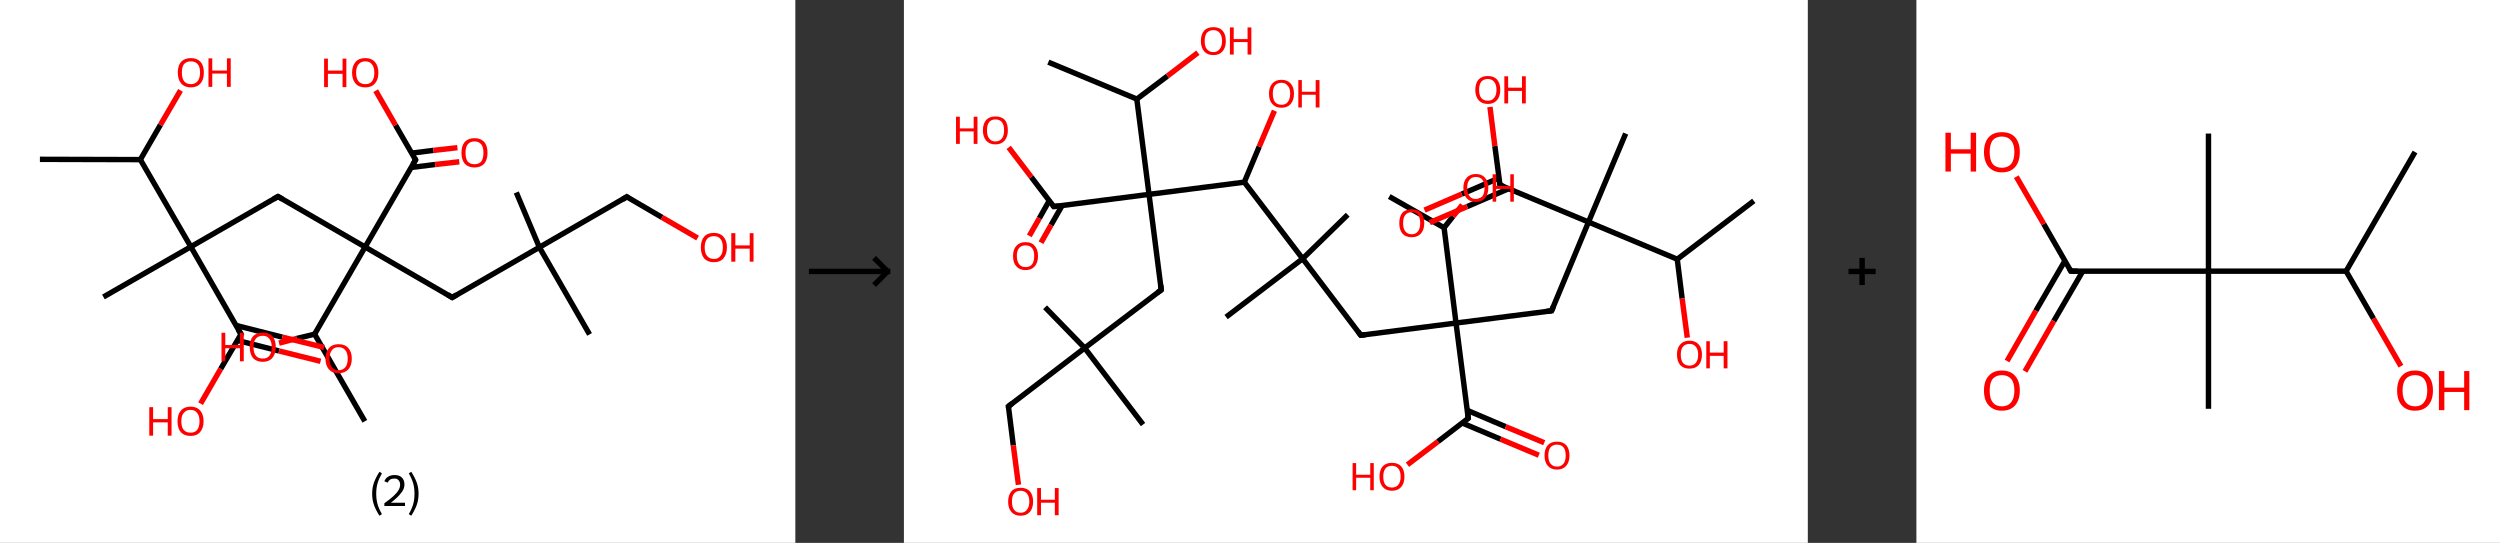 <?xml version='1.0' encoding='ASCII' standalone='yes'?>
<svg xmlns="http://www.w3.org/2000/svg" xmlns:xlink="http://www.w3.org/1999/xlink" version="1.1" width="921.0px" viewBox="0 0 921.0 200.0" height="200.0px">
  <rect x="0" y="0" width="921.0" height="200.0" fill="#333333" stroke="none"/>
  <g>
    <g transform="translate(0, 0) scale(1 1) "><!-- END OF HEADER -->
<rect style="opacity:1.0;fill:#FFFFFF;stroke:none" width="293.0" height="200.0" x="0.0" y="0.0"> </rect>
<path class="bond-0 atom-0 atom-1" d="M 14.7,58.7 L 51.7,58.8" style="fill:none;fill-rule:evenodd;stroke:#000000;stroke-width:2.0px;stroke-linecap:butt;stroke-linejoin:miter;stroke-opacity:1"/>
<path class="bond-1 atom-1 atom-2" d="M 51.7,58.8 L 59.1,46.0" style="fill:none;fill-rule:evenodd;stroke:#000000;stroke-width:2.0px;stroke-linecap:butt;stroke-linejoin:miter;stroke-opacity:1"/>
<path class="bond-1 atom-1 atom-2" d="M 59.1,46.0 L 66.5,33.3" style="fill:none;fill-rule:evenodd;stroke:#FF0000;stroke-width:2.0px;stroke-linecap:butt;stroke-linejoin:miter;stroke-opacity:1"/>
<path class="bond-2 atom-1 atom-3" d="M 51.7,58.8 L 70.3,90.9" style="fill:none;fill-rule:evenodd;stroke:#000000;stroke-width:2.0px;stroke-linecap:butt;stroke-linejoin:miter;stroke-opacity:1"/>
<path class="bond-3 atom-3 atom-4" d="M 70.3,90.9 L 38.1,109.4" style="fill:none;fill-rule:evenodd;stroke:#000000;stroke-width:2.0px;stroke-linecap:butt;stroke-linejoin:miter;stroke-opacity:1"/>
<path class="bond-4 atom-3 atom-5" d="M 70.3,90.9 L 102.4,72.4" style="fill:none;fill-rule:evenodd;stroke:#000000;stroke-width:2.0px;stroke-linecap:butt;stroke-linejoin:miter;stroke-opacity:1"/>
<path class="bond-5 atom-5 atom-6" d="M 102.4,72.4 L 134.5,91.0" style="fill:none;fill-rule:evenodd;stroke:#000000;stroke-width:2.0px;stroke-linecap:butt;stroke-linejoin:miter;stroke-opacity:1"/>
<path class="bond-6 atom-6 atom-7" d="M 134.5,91.0 L 166.6,109.6" style="fill:none;fill-rule:evenodd;stroke:#000000;stroke-width:2.0px;stroke-linecap:butt;stroke-linejoin:miter;stroke-opacity:1"/>
<path class="bond-7 atom-7 atom-8" d="M 166.6,109.6 L 198.7,91.1" style="fill:none;fill-rule:evenodd;stroke:#000000;stroke-width:2.0px;stroke-linecap:butt;stroke-linejoin:miter;stroke-opacity:1"/>
<path class="bond-8 atom-8 atom-9" d="M 198.7,91.1 L 190.2,70.9" style="fill:none;fill-rule:evenodd;stroke:#000000;stroke-width:2.0px;stroke-linecap:butt;stroke-linejoin:miter;stroke-opacity:1"/>
<path class="bond-9 atom-8 atom-10" d="M 198.7,91.1 L 217.2,123.2" style="fill:none;fill-rule:evenodd;stroke:#000000;stroke-width:2.0px;stroke-linecap:butt;stroke-linejoin:miter;stroke-opacity:1"/>
<path class="bond-10 atom-8 atom-11" d="M 198.7,91.1 L 230.9,72.5" style="fill:none;fill-rule:evenodd;stroke:#000000;stroke-width:2.0px;stroke-linecap:butt;stroke-linejoin:miter;stroke-opacity:1"/>
<path class="bond-11 atom-11 atom-12" d="M 230.9,72.5 L 243.9,80.1" style="fill:none;fill-rule:evenodd;stroke:#000000;stroke-width:2.0px;stroke-linecap:butt;stroke-linejoin:miter;stroke-opacity:1"/>
<path class="bond-11 atom-11 atom-12" d="M 243.9,80.1 L 257.0,87.7" style="fill:none;fill-rule:evenodd;stroke:#FF0000;stroke-width:2.0px;stroke-linecap:butt;stroke-linejoin:miter;stroke-opacity:1"/>
<path class="bond-12 atom-6 atom-13" d="M 134.5,91.0 L 153.1,58.9" style="fill:none;fill-rule:evenodd;stroke:#000000;stroke-width:2.0px;stroke-linecap:butt;stroke-linejoin:miter;stroke-opacity:1"/>
<path class="bond-13 atom-13 atom-14" d="M 151.4,61.7 L 160.3,60.6" style="fill:none;fill-rule:evenodd;stroke:#000000;stroke-width:2.0px;stroke-linecap:butt;stroke-linejoin:miter;stroke-opacity:1"/>
<path class="bond-13 atom-13 atom-14" d="M 160.3,60.6 L 169.2,59.6" style="fill:none;fill-rule:evenodd;stroke:#FF0000;stroke-width:2.0px;stroke-linecap:butt;stroke-linejoin:miter;stroke-opacity:1"/>
<path class="bond-13 atom-13 atom-14" d="M 151.7,56.4 L 159.7,55.4" style="fill:none;fill-rule:evenodd;stroke:#000000;stroke-width:2.0px;stroke-linecap:butt;stroke-linejoin:miter;stroke-opacity:1"/>
<path class="bond-13 atom-13 atom-14" d="M 159.7,55.4 L 168.5,54.4" style="fill:none;fill-rule:evenodd;stroke:#FF0000;stroke-width:2.0px;stroke-linecap:butt;stroke-linejoin:miter;stroke-opacity:1"/>
<path class="bond-14 atom-13 atom-15" d="M 153.1,58.9 L 145.7,46.1" style="fill:none;fill-rule:evenodd;stroke:#000000;stroke-width:2.0px;stroke-linecap:butt;stroke-linejoin:miter;stroke-opacity:1"/>
<path class="bond-14 atom-13 atom-15" d="M 145.7,46.1 L 138.4,33.4" style="fill:none;fill-rule:evenodd;stroke:#FF0000;stroke-width:2.0px;stroke-linecap:butt;stroke-linejoin:miter;stroke-opacity:1"/>
<path class="bond-15 atom-6 atom-16" d="M 134.5,91.0 L 115.9,123.1" style="fill:none;fill-rule:evenodd;stroke:#000000;stroke-width:2.0px;stroke-linecap:butt;stroke-linejoin:miter;stroke-opacity:1"/>
<path class="bond-16 atom-16 atom-17" d="M 115.9,123.1 L 134.4,155.2" style="fill:none;fill-rule:evenodd;stroke:#000000;stroke-width:2.0px;stroke-linecap:butt;stroke-linejoin:miter;stroke-opacity:1"/>
<path class="bond-17 atom-16 atom-18" d="M 115.9,123.1 L 109.3,124.7" style="fill:none;fill-rule:evenodd;stroke:#000000;stroke-width:2.0px;stroke-linecap:butt;stroke-linejoin:miter;stroke-opacity:1"/>
<path class="bond-17 atom-16 atom-18" d="M 109.3,124.7 L 102.8,126.4" style="fill:none;fill-rule:evenodd;stroke:#FF0000;stroke-width:2.0px;stroke-linecap:butt;stroke-linejoin:miter;stroke-opacity:1"/>
<path class="bond-18 atom-3 atom-19" d="M 70.3,90.9 L 88.8,123.1" style="fill:none;fill-rule:evenodd;stroke:#000000;stroke-width:2.0px;stroke-linecap:butt;stroke-linejoin:miter;stroke-opacity:1"/>
<path class="bond-19 atom-19 atom-20" d="M 87.4,125.4 L 102.8,129.3" style="fill:none;fill-rule:evenodd;stroke:#000000;stroke-width:2.0px;stroke-linecap:butt;stroke-linejoin:miter;stroke-opacity:1"/>
<path class="bond-19 atom-19 atom-20" d="M 102.8,129.3 L 118.1,133.1" style="fill:none;fill-rule:evenodd;stroke:#FF0000;stroke-width:2.0px;stroke-linecap:butt;stroke-linejoin:miter;stroke-opacity:1"/>
<path class="bond-19 atom-19 atom-20" d="M 87.0,119.9 L 104.0,124.2" style="fill:none;fill-rule:evenodd;stroke:#000000;stroke-width:2.0px;stroke-linecap:butt;stroke-linejoin:miter;stroke-opacity:1"/>
<path class="bond-19 atom-19 atom-20" d="M 104.0,124.2 L 119.4,128.0" style="fill:none;fill-rule:evenodd;stroke:#FF0000;stroke-width:2.0px;stroke-linecap:butt;stroke-linejoin:miter;stroke-opacity:1"/>
<path class="bond-20 atom-19 atom-21" d="M 88.8,123.1 L 81.3,135.9" style="fill:none;fill-rule:evenodd;stroke:#000000;stroke-width:2.0px;stroke-linecap:butt;stroke-linejoin:miter;stroke-opacity:1"/>
<path class="bond-20 atom-19 atom-21" d="M 81.3,135.9 L 73.9,148.7" style="fill:none;fill-rule:evenodd;stroke:#FF0000;stroke-width:2.0px;stroke-linecap:butt;stroke-linejoin:miter;stroke-opacity:1"/>
<path d="M 100.8,73.3 L 102.4,72.4 L 104.0,73.3" style="fill:none;stroke:#000000;stroke-width:2.0px;stroke-linecap:butt;stroke-linejoin:miter;stroke-opacity:1;"/>
<path d="M 165.0,108.6 L 166.6,109.6 L 168.2,108.6" style="fill:none;stroke:#000000;stroke-width:2.0px;stroke-linecap:butt;stroke-linejoin:miter;stroke-opacity:1;"/>
<path d="M 229.3,73.5 L 230.9,72.5 L 231.5,72.9" style="fill:none;stroke:#000000;stroke-width:2.0px;stroke-linecap:butt;stroke-linejoin:miter;stroke-opacity:1;"/>
<path d="M 152.1,60.5 L 153.1,58.9 L 152.7,58.2" style="fill:none;stroke:#000000;stroke-width:2.0px;stroke-linecap:butt;stroke-linejoin:miter;stroke-opacity:1;"/>
<path d="M 87.8,121.5 L 88.8,123.1 L 88.4,123.7" style="fill:none;stroke:#000000;stroke-width:2.0px;stroke-linecap:butt;stroke-linejoin:miter;stroke-opacity:1;"/>
<path class="atom-2" d="M 65.5 26.7 Q 65.5 24.2, 66.7 22.8 Q 68.0 21.4, 70.3 21.4 Q 72.6 21.4, 73.9 22.8 Q 75.1 24.2, 75.1 26.7 Q 75.1 29.3, 73.9 30.7 Q 72.6 32.2, 70.3 32.2 Q 68.0 32.2, 66.7 30.7 Q 65.5 29.3, 65.5 26.7 M 70.3 31.0 Q 71.9 31.0, 72.8 29.9 Q 73.7 28.8, 73.7 26.7 Q 73.7 24.6, 72.8 23.6 Q 71.9 22.6, 70.3 22.6 Q 68.7 22.6, 67.8 23.6 Q 67.0 24.6, 67.0 26.7 Q 67.0 28.8, 67.8 29.9 Q 68.7 31.0, 70.3 31.0 " fill="#FF0000"/>
<path class="atom-2" d="M 76.8 21.5 L 78.2 21.5 L 78.2 26.0 L 83.6 26.0 L 83.6 21.5 L 85.0 21.5 L 85.0 32.0 L 83.6 32.0 L 83.6 27.1 L 78.2 27.1 L 78.2 32.0 L 76.8 32.0 L 76.8 21.5 " fill="#FF0000"/>
<path class="atom-12" d="M 258.2 91.1 Q 258.2 88.6, 259.4 87.2 Q 260.6 85.8, 263.0 85.8 Q 265.3 85.8, 266.5 87.2 Q 267.8 88.6, 267.8 91.1 Q 267.8 93.7, 266.5 95.2 Q 265.3 96.6, 263.0 96.6 Q 260.7 96.6, 259.4 95.2 Q 258.2 93.7, 258.2 91.1 M 263.0 95.4 Q 264.6 95.4, 265.4 94.3 Q 266.3 93.3, 266.3 91.1 Q 266.3 89.1, 265.4 88.0 Q 264.6 87.0, 263.0 87.0 Q 261.4 87.0, 260.5 88.0 Q 259.6 89.1, 259.6 91.1 Q 259.6 93.3, 260.5 94.3 Q 261.4 95.4, 263.0 95.4 " fill="#FF0000"/>
<path class="atom-12" d="M 269.4 85.9 L 270.9 85.9 L 270.9 90.4 L 276.2 90.4 L 276.2 85.9 L 277.6 85.9 L 277.6 96.4 L 276.2 96.4 L 276.2 91.6 L 270.9 91.6 L 270.9 96.4 L 269.4 96.4 L 269.4 85.9 " fill="#FF0000"/>
<path class="atom-14" d="M 170.0 56.3 Q 170.0 53.7, 171.2 52.3 Q 172.5 50.9, 174.8 50.9 Q 177.1 50.9, 178.4 52.3 Q 179.6 53.7, 179.6 56.3 Q 179.6 58.8, 178.4 60.3 Q 177.1 61.7, 174.8 61.7 Q 172.5 61.7, 171.2 60.3 Q 170.0 58.8, 170.0 56.3 M 174.8 60.5 Q 176.4 60.5, 177.3 59.5 Q 178.1 58.4, 178.1 56.3 Q 178.1 54.2, 177.3 53.2 Q 176.4 52.1, 174.8 52.1 Q 173.2 52.1, 172.3 53.2 Q 171.5 54.2, 171.5 56.3 Q 171.5 58.4, 172.3 59.5 Q 173.2 60.5, 174.8 60.5 " fill="#FF0000"/>
<path class="atom-15" d="M 119.4 21.6 L 120.8 21.6 L 120.8 26.0 L 126.2 26.0 L 126.2 21.6 L 127.6 21.6 L 127.6 32.1 L 126.2 32.1 L 126.2 27.2 L 120.8 27.2 L 120.8 32.1 L 119.4 32.1 L 119.4 21.6 " fill="#FF0000"/>
<path class="atom-15" d="M 129.7 26.8 Q 129.7 24.3, 131.0 22.8 Q 132.2 21.4, 134.6 21.4 Q 136.9 21.4, 138.1 22.8 Q 139.4 24.3, 139.4 26.8 Q 139.4 29.3, 138.1 30.8 Q 136.9 32.2, 134.6 32.2 Q 132.2 32.2, 131.0 30.8 Q 129.7 29.3, 129.7 26.8 M 134.6 31.0 Q 136.2 31.0, 137.0 30.0 Q 137.9 28.9, 137.9 26.8 Q 137.9 24.7, 137.0 23.7 Q 136.2 22.6, 134.6 22.6 Q 133.0 22.6, 132.1 23.7 Q 131.2 24.7, 131.2 26.8 Q 131.2 28.9, 132.1 30.0 Q 133.0 31.0, 134.6 31.0 " fill="#FF0000"/>
<path class="atom-18" d="M 81.6 122.6 L 83.0 122.6 L 83.0 127.1 L 88.4 127.1 L 88.4 122.6 L 89.8 122.6 L 89.8 133.1 L 88.4 133.1 L 88.4 128.3 L 83.0 128.3 L 83.0 133.1 L 81.6 133.1 L 81.6 122.6 " fill="#FF0000"/>
<path class="atom-18" d="M 92.0 127.9 Q 92.0 125.3, 93.2 123.9 Q 94.5 122.5, 96.8 122.5 Q 99.1 122.5, 100.4 123.9 Q 101.6 125.3, 101.6 127.9 Q 101.6 130.4, 100.3 131.9 Q 99.1 133.3, 96.8 133.3 Q 94.5 133.3, 93.2 131.9 Q 92.0 130.4, 92.0 127.9 M 96.8 132.1 Q 98.4 132.1, 99.2 131.1 Q 100.1 130.0, 100.1 127.9 Q 100.1 125.8, 99.2 124.8 Q 98.4 123.7, 96.8 123.7 Q 95.2 123.7, 94.3 124.7 Q 93.4 125.8, 93.4 127.9 Q 93.4 130.0, 94.3 131.1 Q 95.2 132.1, 96.8 132.1 " fill="#FF0000"/>
<path class="atom-20" d="M 119.9 132.1 Q 119.9 129.6, 121.2 128.2 Q 122.4 126.8, 124.7 126.8 Q 127.1 126.8, 128.3 128.2 Q 129.6 129.6, 129.6 132.1 Q 129.6 134.7, 128.3 136.1 Q 127.0 137.5, 124.7 137.5 Q 122.4 137.5, 121.2 136.1 Q 119.9 134.7, 119.9 132.1 M 124.7 136.4 Q 126.3 136.4, 127.2 135.3 Q 128.1 134.2, 128.1 132.1 Q 128.1 130.0, 127.2 129.0 Q 126.3 127.9, 124.7 127.9 Q 123.1 127.9, 122.3 129.0 Q 121.4 130.0, 121.4 132.1 Q 121.4 134.2, 122.3 135.3 Q 123.1 136.4, 124.7 136.4 " fill="#FF0000"/>
<path class="atom-21" d="M 55.0 150.0 L 56.4 150.0 L 56.4 154.4 L 61.8 154.4 L 61.8 150.0 L 63.2 150.0 L 63.2 160.5 L 61.8 160.5 L 61.8 155.6 L 56.4 155.6 L 56.4 160.5 L 55.0 160.5 L 55.0 150.0 " fill="#FF0000"/>
<path class="atom-21" d="M 65.4 155.2 Q 65.4 152.7, 66.6 151.3 Q 67.9 149.8, 70.2 149.8 Q 72.5 149.8, 73.8 151.3 Q 75.0 152.7, 75.0 155.2 Q 75.0 157.7, 73.7 159.2 Q 72.5 160.6, 70.2 160.6 Q 67.9 160.6, 66.6 159.2 Q 65.4 157.8, 65.4 155.2 M 70.2 159.4 Q 71.8 159.4, 72.6 158.4 Q 73.5 157.3, 73.5 155.2 Q 73.5 153.1, 72.6 152.1 Q 71.8 151.0, 70.2 151.0 Q 68.6 151.0, 67.7 152.1 Q 66.8 153.1, 66.8 155.2 Q 66.8 157.3, 67.7 158.4 Q 68.6 159.4, 70.2 159.4 " fill="#FF0000"/>
<path class="legend" d="M 137.1 181.9 Q 137.1 179.6, 137.8 177.7 Q 138.5 175.8, 139.8 173.8 L 140.7 174.4 Q 139.6 176.3, 139.1 178.0 Q 138.6 179.7, 138.6 181.9 Q 138.6 184.0, 139.1 185.8 Q 139.6 187.5, 140.7 189.4 L 139.8 190.0 Q 138.5 188.0, 137.8 186.1 Q 137.1 184.2, 137.1 181.9 " fill="#000000"/>
<path class="legend" d="M 141.6 177.3 Q 142.0 176.2, 143.0 175.6 Q 144.0 175.0, 145.4 175.0 Q 147.1 175.0, 148.0 175.9 Q 149.0 176.8, 149.0 178.5 Q 149.0 180.2, 147.7 181.7 Q 146.5 183.3, 144.0 185.2 L 149.2 185.2 L 149.2 186.4 L 141.6 186.4 L 141.6 185.4 Q 143.7 183.9, 144.9 182.8 Q 146.2 181.6, 146.8 180.6 Q 147.4 179.6, 147.4 178.6 Q 147.4 177.5, 146.8 176.9 Q 146.3 176.3, 145.4 176.3 Q 144.4 176.3, 143.8 176.6 Q 143.2 177.0, 142.8 177.8 L 141.6 177.3 " fill="#000000"/>
<path class="legend" d="M 154.2 181.9 Q 154.2 184.2, 153.5 186.1 Q 152.8 188.0, 151.5 190.0 L 150.6 189.4 Q 151.7 187.5, 152.2 185.8 Q 152.7 184.0, 152.7 181.9 Q 152.7 179.7, 152.2 178.0 Q 151.7 176.3, 150.6 174.4 L 151.5 173.8 Q 152.8 175.8, 153.5 177.7 Q 154.2 179.6, 154.2 181.9 " fill="#000000"/>
</g>
    <g transform="translate(293.0, 0) scale(1 1) "><line x1="5" y1="100" x2="35" y2="100" style="stroke:rgb(0,0,0);stroke-width:2"/>
  <line x1="34" y1="100" x2="29" y2="95" style="stroke:rgb(0,0,0);stroke-width:2"/>
  <line x1="34" y1="100" x2="29" y2="105" style="stroke:rgb(0,0,0);stroke-width:2"/>
</g>
    <g transform="translate(333.0, 0) scale(1 1) "><!-- END OF HEADER -->
<rect style="opacity:1.0;fill:#FFFFFF;stroke:none" width="333.0" height="200.0" x="0.0" y="0.0"> </rect>
<path class="bond-0 atom-0 atom-1" d="M 313.1,74.0 L 284.9,95.5" style="fill:none;fill-rule:evenodd;stroke:#000000;stroke-width:2.0px;stroke-linecap:butt;stroke-linejoin:miter;stroke-opacity:1"/>
<path class="bond-1 atom-1 atom-2" d="M 284.9,95.5 L 286.7,110.0" style="fill:none;fill-rule:evenodd;stroke:#000000;stroke-width:2.0px;stroke-linecap:butt;stroke-linejoin:miter;stroke-opacity:1"/>
<path class="bond-1 atom-1 atom-2" d="M 286.7,110.0 L 288.6,124.4" style="fill:none;fill-rule:evenodd;stroke:#FF0000;stroke-width:2.0px;stroke-linecap:butt;stroke-linejoin:miter;stroke-opacity:1"/>
<path class="bond-2 atom-1 atom-3" d="M 284.9,95.5 L 252.2,81.8" style="fill:none;fill-rule:evenodd;stroke:#000000;stroke-width:2.0px;stroke-linecap:butt;stroke-linejoin:miter;stroke-opacity:1"/>
<path class="bond-3 atom-3 atom-4" d="M 252.2,81.8 L 265.9,49.2" style="fill:none;fill-rule:evenodd;stroke:#000000;stroke-width:2.0px;stroke-linecap:butt;stroke-linejoin:miter;stroke-opacity:1"/>
<path class="bond-4 atom-3 atom-5" d="M 252.2,81.8 L 238.6,114.5" style="fill:none;fill-rule:evenodd;stroke:#000000;stroke-width:2.0px;stroke-linecap:butt;stroke-linejoin:miter;stroke-opacity:1"/>
<path class="bond-5 atom-5 atom-6" d="M 238.6,114.5 L 203.4,119.0" style="fill:none;fill-rule:evenodd;stroke:#000000;stroke-width:2.0px;stroke-linecap:butt;stroke-linejoin:miter;stroke-opacity:1"/>
<path class="bond-6 atom-6 atom-7" d="M 203.4,119.0 L 168.3,123.5" style="fill:none;fill-rule:evenodd;stroke:#000000;stroke-width:2.0px;stroke-linecap:butt;stroke-linejoin:miter;stroke-opacity:1"/>
<path class="bond-7 atom-7 atom-8" d="M 168.3,123.5 L 146.9,95.3" style="fill:none;fill-rule:evenodd;stroke:#000000;stroke-width:2.0px;stroke-linecap:butt;stroke-linejoin:miter;stroke-opacity:1"/>
<path class="bond-8 atom-8 atom-9" d="M 146.9,95.3 L 163.5,79.1" style="fill:none;fill-rule:evenodd;stroke:#000000;stroke-width:2.0px;stroke-linecap:butt;stroke-linejoin:miter;stroke-opacity:1"/>
<path class="bond-9 atom-8 atom-10" d="M 146.9,95.3 L 118.7,116.8" style="fill:none;fill-rule:evenodd;stroke:#000000;stroke-width:2.0px;stroke-linecap:butt;stroke-linejoin:miter;stroke-opacity:1"/>
<path class="bond-10 atom-8 atom-11" d="M 146.9,95.3 L 125.4,67.1" style="fill:none;fill-rule:evenodd;stroke:#000000;stroke-width:2.0px;stroke-linecap:butt;stroke-linejoin:miter;stroke-opacity:1"/>
<path class="bond-11 atom-11 atom-12" d="M 125.4,67.1 L 130.9,54.0" style="fill:none;fill-rule:evenodd;stroke:#000000;stroke-width:2.0px;stroke-linecap:butt;stroke-linejoin:miter;stroke-opacity:1"/>
<path class="bond-11 atom-11 atom-12" d="M 130.9,54.0 L 136.5,40.8" style="fill:none;fill-rule:evenodd;stroke:#FF0000;stroke-width:2.0px;stroke-linecap:butt;stroke-linejoin:miter;stroke-opacity:1"/>
<path class="bond-12 atom-11 atom-13" d="M 125.4,67.1 L 90.3,71.6" style="fill:none;fill-rule:evenodd;stroke:#000000;stroke-width:2.0px;stroke-linecap:butt;stroke-linejoin:miter;stroke-opacity:1"/>
<path class="bond-13 atom-13 atom-14" d="M 90.3,71.6 L 94.8,106.8" style="fill:none;fill-rule:evenodd;stroke:#000000;stroke-width:2.0px;stroke-linecap:butt;stroke-linejoin:miter;stroke-opacity:1"/>
<path class="bond-14 atom-14 atom-15" d="M 94.8,106.8 L 66.6,128.2" style="fill:none;fill-rule:evenodd;stroke:#000000;stroke-width:2.0px;stroke-linecap:butt;stroke-linejoin:miter;stroke-opacity:1"/>
<path class="bond-15 atom-15 atom-16" d="M 66.6,128.2 L 88.1,156.4" style="fill:none;fill-rule:evenodd;stroke:#000000;stroke-width:2.0px;stroke-linecap:butt;stroke-linejoin:miter;stroke-opacity:1"/>
<path class="bond-16 atom-15 atom-17" d="M 66.6,128.2 L 52.0,113.2" style="fill:none;fill-rule:evenodd;stroke:#000000;stroke-width:2.0px;stroke-linecap:butt;stroke-linejoin:miter;stroke-opacity:1"/>
<path class="bond-17 atom-15 atom-18" d="M 66.6,128.2 L 38.5,149.7" style="fill:none;fill-rule:evenodd;stroke:#000000;stroke-width:2.0px;stroke-linecap:butt;stroke-linejoin:miter;stroke-opacity:1"/>
<path class="bond-18 atom-18 atom-19" d="M 38.5,149.7 L 40.3,164.1" style="fill:none;fill-rule:evenodd;stroke:#000000;stroke-width:2.0px;stroke-linecap:butt;stroke-linejoin:miter;stroke-opacity:1"/>
<path class="bond-18 atom-18 atom-19" d="M 40.3,164.1 L 42.2,178.6" style="fill:none;fill-rule:evenodd;stroke:#FF0000;stroke-width:2.0px;stroke-linecap:butt;stroke-linejoin:miter;stroke-opacity:1"/>
<path class="bond-19 atom-13 atom-20" d="M 90.3,71.6 L 55.2,76.1" style="fill:none;fill-rule:evenodd;stroke:#000000;stroke-width:2.0px;stroke-linecap:butt;stroke-linejoin:miter;stroke-opacity:1"/>
<path class="bond-20 atom-20 atom-21" d="M 53.5,74.0 L 49.9,80.4" style="fill:none;fill-rule:evenodd;stroke:#000000;stroke-width:2.0px;stroke-linecap:butt;stroke-linejoin:miter;stroke-opacity:1"/>
<path class="bond-20 atom-20 atom-21" d="M 49.9,80.4 L 46.2,86.9" style="fill:none;fill-rule:evenodd;stroke:#FF0000;stroke-width:2.0px;stroke-linecap:butt;stroke-linejoin:miter;stroke-opacity:1"/>
<path class="bond-20 atom-20 atom-21" d="M 58.3,75.7 L 54.2,82.9" style="fill:none;fill-rule:evenodd;stroke:#000000;stroke-width:2.0px;stroke-linecap:butt;stroke-linejoin:miter;stroke-opacity:1"/>
<path class="bond-20 atom-20 atom-21" d="M 54.2,82.9 L 50.5,89.4" style="fill:none;fill-rule:evenodd;stroke:#FF0000;stroke-width:2.0px;stroke-linecap:butt;stroke-linejoin:miter;stroke-opacity:1"/>
<path class="bond-21 atom-20 atom-22" d="M 55.2,76.1 L 46.9,65.2" style="fill:none;fill-rule:evenodd;stroke:#000000;stroke-width:2.0px;stroke-linecap:butt;stroke-linejoin:miter;stroke-opacity:1"/>
<path class="bond-21 atom-20 atom-22" d="M 46.9,65.2 L 38.6,54.3" style="fill:none;fill-rule:evenodd;stroke:#FF0000;stroke-width:2.0px;stroke-linecap:butt;stroke-linejoin:miter;stroke-opacity:1"/>
<path class="bond-22 atom-13 atom-23" d="M 90.3,71.6 L 85.8,36.5" style="fill:none;fill-rule:evenodd;stroke:#000000;stroke-width:2.0px;stroke-linecap:butt;stroke-linejoin:miter;stroke-opacity:1"/>
<path class="bond-23 atom-23 atom-24" d="M 85.8,36.5 L 53.2,22.9" style="fill:none;fill-rule:evenodd;stroke:#000000;stroke-width:2.0px;stroke-linecap:butt;stroke-linejoin:miter;stroke-opacity:1"/>
<path class="bond-24 atom-23 atom-25" d="M 85.8,36.5 L 97.1,28.0" style="fill:none;fill-rule:evenodd;stroke:#000000;stroke-width:2.0px;stroke-linecap:butt;stroke-linejoin:miter;stroke-opacity:1"/>
<path class="bond-24 atom-23 atom-25" d="M 97.1,28.0 L 108.3,19.4" style="fill:none;fill-rule:evenodd;stroke:#FF0000;stroke-width:2.0px;stroke-linecap:butt;stroke-linejoin:miter;stroke-opacity:1"/>
<path class="bond-25 atom-6 atom-26" d="M 203.4,119.0 L 207.9,154.1" style="fill:none;fill-rule:evenodd;stroke:#000000;stroke-width:2.0px;stroke-linecap:butt;stroke-linejoin:miter;stroke-opacity:1"/>
<path class="bond-26 atom-26 atom-27" d="M 205.6,155.8 L 219.8,161.8" style="fill:none;fill-rule:evenodd;stroke:#000000;stroke-width:2.0px;stroke-linecap:butt;stroke-linejoin:miter;stroke-opacity:1"/>
<path class="bond-26 atom-26 atom-27" d="M 219.8,161.8 L 233.9,167.7" style="fill:none;fill-rule:evenodd;stroke:#FF0000;stroke-width:2.0px;stroke-linecap:butt;stroke-linejoin:miter;stroke-opacity:1"/>
<path class="bond-26 atom-26 atom-27" d="M 207.6,151.2 L 221.7,157.2" style="fill:none;fill-rule:evenodd;stroke:#000000;stroke-width:2.0px;stroke-linecap:butt;stroke-linejoin:miter;stroke-opacity:1"/>
<path class="bond-26 atom-26 atom-27" d="M 221.7,157.2 L 235.9,163.1" style="fill:none;fill-rule:evenodd;stroke:#FF0000;stroke-width:2.0px;stroke-linecap:butt;stroke-linejoin:miter;stroke-opacity:1"/>
<path class="bond-27 atom-26 atom-28" d="M 207.9,154.1 L 196.7,162.7" style="fill:none;fill-rule:evenodd;stroke:#000000;stroke-width:2.0px;stroke-linecap:butt;stroke-linejoin:miter;stroke-opacity:1"/>
<path class="bond-27 atom-26 atom-28" d="M 196.7,162.7 L 185.5,171.2" style="fill:none;fill-rule:evenodd;stroke:#FF0000;stroke-width:2.0px;stroke-linecap:butt;stroke-linejoin:miter;stroke-opacity:1"/>
<path class="bond-28 atom-6 atom-29" d="M 203.4,119.0 L 199.0,83.9" style="fill:none;fill-rule:evenodd;stroke:#000000;stroke-width:2.0px;stroke-linecap:butt;stroke-linejoin:miter;stroke-opacity:1"/>
<path class="bond-29 atom-29 atom-30" d="M 199.0,83.9 L 178.8,72.4" style="fill:none;fill-rule:evenodd;stroke:#000000;stroke-width:2.0px;stroke-linecap:butt;stroke-linejoin:miter;stroke-opacity:1"/>
<path class="bond-30 atom-29 atom-31" d="M 199.0,83.9 L 202.3,79.7" style="fill:none;fill-rule:evenodd;stroke:#000000;stroke-width:2.0px;stroke-linecap:butt;stroke-linejoin:miter;stroke-opacity:1"/>
<path class="bond-30 atom-29 atom-31" d="M 202.3,79.7 L 205.7,75.5" style="fill:none;fill-rule:evenodd;stroke:#FF0000;stroke-width:2.0px;stroke-linecap:butt;stroke-linejoin:miter;stroke-opacity:1"/>
<path class="bond-31 atom-3 atom-32" d="M 252.2,81.8 L 219.6,68.2" style="fill:none;fill-rule:evenodd;stroke:#000000;stroke-width:2.0px;stroke-linecap:butt;stroke-linejoin:miter;stroke-opacity:1"/>
<path class="bond-32 atom-32 atom-33" d="M 219.2,65.6 L 205.5,71.5" style="fill:none;fill-rule:evenodd;stroke:#000000;stroke-width:2.0px;stroke-linecap:butt;stroke-linejoin:miter;stroke-opacity:1"/>
<path class="bond-32 atom-32 atom-33" d="M 205.5,71.5 L 191.8,77.4" style="fill:none;fill-rule:evenodd;stroke:#FF0000;stroke-width:2.0px;stroke-linecap:butt;stroke-linejoin:miter;stroke-opacity:1"/>
<path class="bond-32 atom-32 atom-33" d="M 222.8,69.5 L 207.5,76.1" style="fill:none;fill-rule:evenodd;stroke:#000000;stroke-width:2.0px;stroke-linecap:butt;stroke-linejoin:miter;stroke-opacity:1"/>
<path class="bond-32 atom-32 atom-33" d="M 207.5,76.1 L 193.7,82.0" style="fill:none;fill-rule:evenodd;stroke:#FF0000;stroke-width:2.0px;stroke-linecap:butt;stroke-linejoin:miter;stroke-opacity:1"/>
<path class="bond-33 atom-32 atom-34" d="M 219.6,68.2 L 217.7,53.8" style="fill:none;fill-rule:evenodd;stroke:#000000;stroke-width:2.0px;stroke-linecap:butt;stroke-linejoin:miter;stroke-opacity:1"/>
<path class="bond-33 atom-32 atom-34" d="M 217.7,53.8 L 215.9,39.4" style="fill:none;fill-rule:evenodd;stroke:#FF0000;stroke-width:2.0px;stroke-linecap:butt;stroke-linejoin:miter;stroke-opacity:1"/>
<path d="M 239.3,112.9 L 238.6,114.5 L 236.8,114.7" style="fill:none;stroke:#000000;stroke-width:2.0px;stroke-linecap:butt;stroke-linejoin:miter;stroke-opacity:1;"/>
<path d="M 170.1,123.3 L 168.3,123.5 L 167.3,122.1" style="fill:none;stroke:#000000;stroke-width:2.0px;stroke-linecap:butt;stroke-linejoin:miter;stroke-opacity:1;"/>
<path d="M 94.6,105.0 L 94.8,106.8 L 93.4,107.8" style="fill:none;stroke:#000000;stroke-width:2.0px;stroke-linecap:butt;stroke-linejoin:miter;stroke-opacity:1;"/>
<path d="M 39.9,148.6 L 38.5,149.7 L 38.6,150.4" style="fill:none;stroke:#000000;stroke-width:2.0px;stroke-linecap:butt;stroke-linejoin:miter;stroke-opacity:1;"/>
<path d="M 57.0,75.9 L 55.2,76.1 L 54.8,75.6" style="fill:none;stroke:#000000;stroke-width:2.0px;stroke-linecap:butt;stroke-linejoin:miter;stroke-opacity:1;"/>
<path d="M 207.7,152.3 L 207.9,154.1 L 207.4,154.5" style="fill:none;stroke:#000000;stroke-width:2.0px;stroke-linecap:butt;stroke-linejoin:miter;stroke-opacity:1;"/>
<path d="M 221.2,68.8 L 219.6,68.2 L 219.5,67.4" style="fill:none;stroke:#000000;stroke-width:2.0px;stroke-linecap:butt;stroke-linejoin:miter;stroke-opacity:1;"/>
<path class="atom-2" d="M 284.8 130.6 Q 284.8 128.2, 286.0 126.9 Q 287.2 125.5, 289.4 125.5 Q 291.6 125.5, 292.8 126.9 Q 294.0 128.2, 294.0 130.6 Q 294.0 133.1, 292.8 134.5 Q 291.6 135.8, 289.4 135.8 Q 287.2 135.8, 286.0 134.5 Q 284.8 133.1, 284.8 130.6 M 289.4 134.7 Q 290.9 134.7, 291.7 133.7 Q 292.6 132.7, 292.6 130.6 Q 292.6 128.7, 291.7 127.7 Q 290.9 126.7, 289.4 126.7 Q 287.9 126.7, 287.0 127.7 Q 286.2 128.7, 286.2 130.6 Q 286.2 132.7, 287.0 133.7 Q 287.9 134.7, 289.4 134.7 " fill="#FF0000"/>
<path class="atom-2" d="M 295.6 125.7 L 296.9 125.7 L 296.9 129.9 L 302.0 129.9 L 302.0 125.7 L 303.4 125.7 L 303.4 135.7 L 302.0 135.7 L 302.0 131.1 L 296.9 131.1 L 296.9 135.7 L 295.6 135.7 L 295.6 125.7 " fill="#FF0000"/>
<path class="atom-12" d="M 134.5 34.5 Q 134.5 32.1, 135.7 30.8 Q 136.9 29.4, 139.1 29.4 Q 141.3 29.4, 142.5 30.8 Q 143.7 32.1, 143.7 34.5 Q 143.7 36.9, 142.5 38.3 Q 141.3 39.7, 139.1 39.7 Q 136.9 39.7, 135.7 38.3 Q 134.5 37.0, 134.5 34.5 M 139.1 38.6 Q 140.6 38.6, 141.4 37.6 Q 142.3 36.5, 142.3 34.5 Q 142.3 32.5, 141.4 31.6 Q 140.6 30.5, 139.1 30.5 Q 137.6 30.5, 136.7 31.5 Q 135.9 32.5, 135.9 34.5 Q 135.9 36.5, 136.7 37.6 Q 137.6 38.6, 139.1 38.6 " fill="#FF0000"/>
<path class="atom-12" d="M 145.3 29.5 L 146.6 29.5 L 146.6 33.8 L 151.7 33.8 L 151.7 29.5 L 153.1 29.5 L 153.1 39.6 L 151.7 39.6 L 151.7 34.9 L 146.6 34.9 L 146.6 39.6 L 145.3 39.6 L 145.3 29.5 " fill="#FF0000"/>
<path class="atom-19" d="M 38.4 184.8 Q 38.4 182.4, 39.6 181.0 Q 40.7 179.7, 43.0 179.7 Q 45.2 179.7, 46.4 181.0 Q 47.6 182.4, 47.6 184.8 Q 47.6 187.2, 46.4 188.6 Q 45.2 190.0, 43.0 190.0 Q 40.8 190.0, 39.6 188.6 Q 38.4 187.3, 38.4 184.8 M 43.0 188.9 Q 44.5 188.9, 45.3 187.8 Q 46.2 186.8, 46.2 184.8 Q 46.2 182.8, 45.3 181.8 Q 44.5 180.8, 43.0 180.8 Q 41.4 180.8, 40.6 181.8 Q 39.8 182.8, 39.8 184.8 Q 39.8 186.8, 40.6 187.8 Q 41.4 188.9, 43.0 188.9 " fill="#FF0000"/>
<path class="atom-19" d="M 49.1 179.8 L 50.5 179.8 L 50.5 184.1 L 55.6 184.1 L 55.6 179.8 L 57.0 179.8 L 57.0 189.8 L 55.6 189.8 L 55.6 185.2 L 50.5 185.2 L 50.5 189.8 L 49.1 189.8 L 49.1 179.8 " fill="#FF0000"/>
<path class="atom-21" d="M 40.2 94.3 Q 40.2 91.9, 41.4 90.6 Q 42.6 89.2, 44.8 89.2 Q 47.1 89.2, 48.2 90.6 Q 49.4 91.9, 49.4 94.3 Q 49.4 96.8, 48.2 98.1 Q 47.0 99.5, 44.8 99.5 Q 42.6 99.5, 41.4 98.1 Q 40.2 96.8, 40.2 94.3 M 44.8 98.4 Q 46.4 98.4, 47.2 97.4 Q 48.0 96.3, 48.0 94.3 Q 48.0 92.3, 47.2 91.4 Q 46.4 90.4, 44.8 90.4 Q 43.3 90.4, 42.5 91.3 Q 41.6 92.3, 41.6 94.3 Q 41.6 96.3, 42.5 97.4 Q 43.3 98.4, 44.8 98.4 " fill="#FF0000"/>
<path class="atom-22" d="M 19.2 43.0 L 20.6 43.0 L 20.6 47.3 L 25.7 47.3 L 25.7 43.0 L 27.1 43.0 L 27.1 53.0 L 25.7 53.0 L 25.7 48.4 L 20.6 48.4 L 20.6 53.0 L 19.2 53.0 L 19.2 43.0 " fill="#FF0000"/>
<path class="atom-22" d="M 29.1 48.0 Q 29.1 45.6, 30.3 44.2 Q 31.5 42.9, 33.7 42.9 Q 36.0 42.9, 37.2 44.2 Q 38.3 45.6, 38.3 48.0 Q 38.3 50.4, 37.1 51.8 Q 35.9 53.2, 33.7 53.2 Q 31.5 53.2, 30.3 51.8 Q 29.1 50.4, 29.1 48.0 M 33.7 52.1 Q 35.3 52.1, 36.1 51.0 Q 36.9 50.0, 36.9 48.0 Q 36.9 46.0, 36.1 45.0 Q 35.3 44.0, 33.7 44.0 Q 32.2 44.0, 31.4 45.0 Q 30.6 46.0, 30.6 48.0 Q 30.6 50.0, 31.4 51.0 Q 32.2 52.1, 33.7 52.1 " fill="#FF0000"/>
<path class="atom-25" d="M 109.4 15.1 Q 109.4 12.7, 110.6 11.3 Q 111.8 10.0, 114.0 10.0 Q 116.2 10.0, 117.4 11.3 Q 118.6 12.7, 118.6 15.1 Q 118.6 17.5, 117.4 18.9 Q 116.2 20.3, 114.0 20.3 Q 111.8 20.3, 110.6 18.9 Q 109.4 17.5, 109.4 15.1 M 114.0 19.2 Q 115.5 19.2, 116.3 18.1 Q 117.2 17.1, 117.2 15.1 Q 117.2 13.1, 116.3 12.1 Q 115.5 11.1, 114.0 11.1 Q 112.5 11.1, 111.6 12.1 Q 110.8 13.1, 110.8 15.1 Q 110.8 17.1, 111.6 18.1 Q 112.5 19.2, 114.0 19.2 " fill="#FF0000"/>
<path class="atom-25" d="M 120.1 10.1 L 121.5 10.1 L 121.5 14.4 L 126.6 14.4 L 126.6 10.1 L 128.0 10.1 L 128.0 20.1 L 126.6 20.1 L 126.6 15.5 L 121.5 15.5 L 121.5 20.1 L 120.1 20.1 L 120.1 10.1 " fill="#FF0000"/>
<path class="atom-27" d="M 236.0 167.8 Q 236.0 165.4, 237.2 164.0 Q 238.4 162.7, 240.6 162.7 Q 242.8 162.7, 244.0 164.0 Q 245.2 165.4, 245.2 167.8 Q 245.2 170.2, 244.0 171.6 Q 242.8 173.0, 240.6 173.0 Q 238.4 173.0, 237.2 171.6 Q 236.0 170.2, 236.0 167.8 M 240.6 171.9 Q 242.1 171.9, 243.0 170.8 Q 243.8 169.8, 243.8 167.8 Q 243.8 165.8, 243.0 164.8 Q 242.1 163.8, 240.6 163.8 Q 239.1 163.8, 238.2 164.8 Q 237.4 165.8, 237.4 167.8 Q 237.4 169.8, 238.2 170.8 Q 239.1 171.9, 240.6 171.9 " fill="#FF0000"/>
<path class="atom-28" d="M 165.3 170.6 L 166.6 170.6 L 166.6 174.9 L 171.8 174.9 L 171.8 170.6 L 173.1 170.6 L 173.1 180.6 L 171.8 180.6 L 171.8 176.0 L 166.6 176.0 L 166.6 180.6 L 165.3 180.6 L 165.3 170.6 " fill="#FF0000"/>
<path class="atom-28" d="M 175.2 175.6 Q 175.2 173.2, 176.4 171.8 Q 177.6 170.5, 179.8 170.5 Q 182.0 170.5, 183.2 171.8 Q 184.4 173.2, 184.4 175.6 Q 184.4 178.0, 183.2 179.4 Q 182.0 180.8, 179.8 180.8 Q 177.6 180.8, 176.4 179.4 Q 175.2 178.0, 175.2 175.6 M 179.8 179.6 Q 181.3 179.6, 182.1 178.6 Q 183.0 177.6, 183.0 175.6 Q 183.0 173.6, 182.1 172.6 Q 181.3 171.6, 179.8 171.6 Q 178.2 171.6, 177.4 172.6 Q 176.6 173.6, 176.6 175.6 Q 176.6 177.6, 177.4 178.6 Q 178.2 179.6, 179.8 179.6 " fill="#FF0000"/>
<path class="atom-31" d="M 206.1 69.2 Q 206.1 66.8, 207.3 65.5 Q 208.5 64.1, 210.7 64.1 Q 212.9 64.1, 214.1 65.5 Q 215.3 66.8, 215.3 69.2 Q 215.3 71.6, 214.1 73.0 Q 212.9 74.4, 210.7 74.4 Q 208.5 74.4, 207.3 73.0 Q 206.1 71.7, 206.1 69.2 M 210.7 73.3 Q 212.3 73.3, 213.1 72.3 Q 213.9 71.2, 213.9 69.2 Q 213.9 67.2, 213.1 66.2 Q 212.3 65.2, 210.7 65.2 Q 209.2 65.2, 208.4 66.2 Q 207.5 67.2, 207.5 69.2 Q 207.5 71.2, 208.4 72.3 Q 209.2 73.3, 210.7 73.3 " fill="#FF0000"/>
<path class="atom-31" d="M 216.9 64.2 L 218.2 64.2 L 218.2 68.5 L 223.4 68.5 L 223.4 64.2 L 224.7 64.2 L 224.7 74.3 L 223.4 74.3 L 223.4 69.6 L 218.2 69.6 L 218.2 74.3 L 216.9 74.3 L 216.9 64.2 " fill="#FF0000"/>
<path class="atom-33" d="M 182.5 82.2 Q 182.5 79.8, 183.6 78.4 Q 184.8 77.1, 187.1 77.1 Q 189.3 77.1, 190.5 78.4 Q 191.7 79.8, 191.7 82.2 Q 191.7 84.6, 190.5 86.0 Q 189.3 87.4, 187.1 87.4 Q 184.8 87.4, 183.6 86.0 Q 182.5 84.6, 182.5 82.2 M 187.1 86.3 Q 188.6 86.3, 189.4 85.2 Q 190.2 84.2, 190.2 82.2 Q 190.2 80.2, 189.4 79.2 Q 188.6 78.2, 187.1 78.2 Q 185.5 78.2, 184.7 79.2 Q 183.9 80.2, 183.9 82.2 Q 183.9 84.2, 184.7 85.2 Q 185.5 86.3, 187.1 86.3 " fill="#FF0000"/>
<path class="atom-34" d="M 210.5 33.1 Q 210.5 30.7, 211.7 29.3 Q 212.9 28.0, 215.1 28.0 Q 217.3 28.0, 218.5 29.3 Q 219.7 30.7, 219.7 33.1 Q 219.7 35.5, 218.5 36.9 Q 217.3 38.3, 215.1 38.3 Q 212.9 38.3, 211.7 36.9 Q 210.5 35.5, 210.5 33.1 M 215.1 37.1 Q 216.6 37.1, 217.4 36.1 Q 218.3 35.1, 218.3 33.1 Q 218.3 31.1, 217.4 30.1 Q 216.6 29.1, 215.1 29.1 Q 213.6 29.1, 212.7 30.1 Q 211.9 31.1, 211.9 33.1 Q 211.9 35.1, 212.7 36.1 Q 213.6 37.1, 215.1 37.1 " fill="#FF0000"/>
<path class="atom-34" d="M 221.2 28.1 L 222.6 28.1 L 222.6 32.3 L 227.7 32.3 L 227.7 28.1 L 229.1 28.1 L 229.1 38.1 L 227.7 38.1 L 227.7 33.5 L 222.6 33.5 L 222.6 38.1 L 221.2 38.1 L 221.2 28.1 " fill="#FF0000"/>
</g>
    <g transform="translate(666.0, 0) scale(1 1) "><line x1="15" y1="100" x2="25" y2="100" style="stroke:rgb(0,0,0);stroke-width:2"/>
  <line x1="20" y1="95" x2="20" y2="105" style="stroke:rgb(0,0,0);stroke-width:2"/>
</g>
    <g transform="translate(706.0, 0) scale(1 1) "><!-- END OF HEADER -->
<rect style="opacity:1.0;fill:#FFFFFF;stroke:none" width="215.0" height="200.0" x="0.0" y="0.0"> </rect>
<path class="bond-0 atom-0 atom-1" d="M 183.7,56.0 L 158.3,99.9" style="fill:none;fill-rule:evenodd;stroke:#000000;stroke-width:2.0px;stroke-linecap:butt;stroke-linejoin:miter;stroke-opacity:1"/>
<path class="bond-1 atom-1 atom-2" d="M 158.3,99.9 L 168.4,117.4" style="fill:none;fill-rule:evenodd;stroke:#000000;stroke-width:2.0px;stroke-linecap:butt;stroke-linejoin:miter;stroke-opacity:1"/>
<path class="bond-1 atom-1 atom-2" d="M 168.4,117.4 L 178.5,134.9" style="fill:none;fill-rule:evenodd;stroke:#FF0000;stroke-width:2.0px;stroke-linecap:butt;stroke-linejoin:miter;stroke-opacity:1"/>
<path class="bond-2 atom-1 atom-3" d="M 158.3,99.9 L 107.6,99.9" style="fill:none;fill-rule:evenodd;stroke:#000000;stroke-width:2.0px;stroke-linecap:butt;stroke-linejoin:miter;stroke-opacity:1"/>
<path class="bond-3 atom-3 atom-4" d="M 107.6,99.9 L 107.6,49.2" style="fill:none;fill-rule:evenodd;stroke:#000000;stroke-width:2.0px;stroke-linecap:butt;stroke-linejoin:miter;stroke-opacity:1"/>
<path class="bond-4 atom-3 atom-5" d="M 107.6,99.9 L 107.6,150.6" style="fill:none;fill-rule:evenodd;stroke:#000000;stroke-width:2.0px;stroke-linecap:butt;stroke-linejoin:miter;stroke-opacity:1"/>
<path class="bond-5 atom-3 atom-6" d="M 107.6,99.9 L 56.9,99.9" style="fill:none;fill-rule:evenodd;stroke:#000000;stroke-width:2.0px;stroke-linecap:butt;stroke-linejoin:miter;stroke-opacity:1"/>
<path class="bond-6 atom-6 atom-7" d="M 54.7,96.1 L 44.0,114.5" style="fill:none;fill-rule:evenodd;stroke:#000000;stroke-width:2.0px;stroke-linecap:butt;stroke-linejoin:miter;stroke-opacity:1"/>
<path class="bond-6 atom-6 atom-7" d="M 44.0,114.5 L 33.4,133.0" style="fill:none;fill-rule:evenodd;stroke:#FF0000;stroke-width:2.0px;stroke-linecap:butt;stroke-linejoin:miter;stroke-opacity:1"/>
<path class="bond-6 atom-6 atom-7" d="M 61.3,99.9 L 50.6,118.3" style="fill:none;fill-rule:evenodd;stroke:#000000;stroke-width:2.0px;stroke-linecap:butt;stroke-linejoin:miter;stroke-opacity:1"/>
<path class="bond-6 atom-6 atom-7" d="M 50.6,118.3 L 40.0,136.8" style="fill:none;fill-rule:evenodd;stroke:#FF0000;stroke-width:2.0px;stroke-linecap:butt;stroke-linejoin:miter;stroke-opacity:1"/>
<path class="bond-7 atom-6 atom-8" d="M 56.9,99.9 L 46.9,82.5" style="fill:none;fill-rule:evenodd;stroke:#000000;stroke-width:2.0px;stroke-linecap:butt;stroke-linejoin:miter;stroke-opacity:1"/>
<path class="bond-7 atom-6 atom-8" d="M 46.9,82.5 L 36.8,65.1" style="fill:none;fill-rule:evenodd;stroke:#FF0000;stroke-width:2.0px;stroke-linecap:butt;stroke-linejoin:miter;stroke-opacity:1"/>
<path d="M 59.4,99.9 L 56.9,99.9 L 56.4,99.0" style="fill:none;stroke:#000000;stroke-width:2.0px;stroke-linecap:butt;stroke-linejoin:miter;stroke-opacity:1;"/>
<path class="atom-2" d="M 177.1 143.9 Q 177.1 140.4, 178.8 138.5 Q 180.5 136.5, 183.7 136.5 Q 186.9 136.5, 188.6 138.5 Q 190.3 140.4, 190.3 143.9 Q 190.3 147.3, 188.6 149.3 Q 186.8 151.3, 183.7 151.3 Q 180.5 151.3, 178.8 149.3 Q 177.1 147.4, 177.1 143.9 M 183.7 149.7 Q 185.9 149.7, 187.0 148.2 Q 188.2 146.7, 188.2 143.9 Q 188.2 141.0, 187.0 139.6 Q 185.9 138.2, 183.7 138.2 Q 181.5 138.2, 180.3 139.6 Q 179.1 141.0, 179.1 143.9 Q 179.1 146.8, 180.3 148.2 Q 181.5 149.7, 183.7 149.7 " fill="#FF0000"/>
<path class="atom-2" d="M 192.5 136.7 L 194.5 136.7 L 194.5 142.8 L 201.8 142.8 L 201.8 136.7 L 203.7 136.7 L 203.7 151.1 L 201.8 151.1 L 201.8 144.4 L 194.5 144.4 L 194.5 151.1 L 192.5 151.1 L 192.5 136.7 " fill="#FF0000"/>
<path class="atom-7" d="M 24.9 143.9 Q 24.9 140.4, 26.6 138.5 Q 28.3 136.5, 31.5 136.5 Q 34.7 136.5, 36.4 138.5 Q 38.1 140.4, 38.1 143.9 Q 38.1 147.3, 36.4 149.3 Q 34.7 151.3, 31.5 151.3 Q 28.4 151.3, 26.6 149.3 Q 24.9 147.4, 24.9 143.9 M 31.5 149.7 Q 33.7 149.7, 34.9 148.2 Q 36.1 146.7, 36.1 143.9 Q 36.1 141.0, 34.9 139.6 Q 33.7 138.2, 31.5 138.2 Q 29.3 138.2, 28.1 139.6 Q 27.0 141.0, 27.0 143.9 Q 27.0 146.8, 28.1 148.2 Q 29.3 149.7, 31.5 149.7 " fill="#FF0000"/>
<path class="atom-8" d="M 10.7 48.9 L 12.7 48.9 L 12.7 55.0 L 20.0 55.0 L 20.0 48.9 L 22.0 48.9 L 22.0 63.2 L 20.0 63.2 L 20.0 56.6 L 12.7 56.6 L 12.7 63.2 L 10.7 63.2 L 10.7 48.9 " fill="#FF0000"/>
<path class="atom-8" d="M 24.9 56.0 Q 24.9 52.6, 26.6 50.6 Q 28.3 48.7, 31.5 48.7 Q 34.7 48.7, 36.4 50.6 Q 38.1 52.6, 38.1 56.0 Q 38.1 59.5, 36.4 61.5 Q 34.7 63.5, 31.5 63.5 Q 28.4 63.5, 26.6 61.5 Q 24.9 59.5, 24.9 56.0 M 31.5 61.8 Q 33.7 61.8, 34.9 60.4 Q 36.1 58.9, 36.1 56.0 Q 36.1 53.2, 34.9 51.8 Q 33.7 50.3, 31.5 50.3 Q 29.3 50.3, 28.1 51.7 Q 27.0 53.2, 27.0 56.0 Q 27.0 58.9, 28.1 60.4 Q 29.3 61.8, 31.5 61.8 " fill="#FF0000"/>
</g>
  </g>
</svg>
